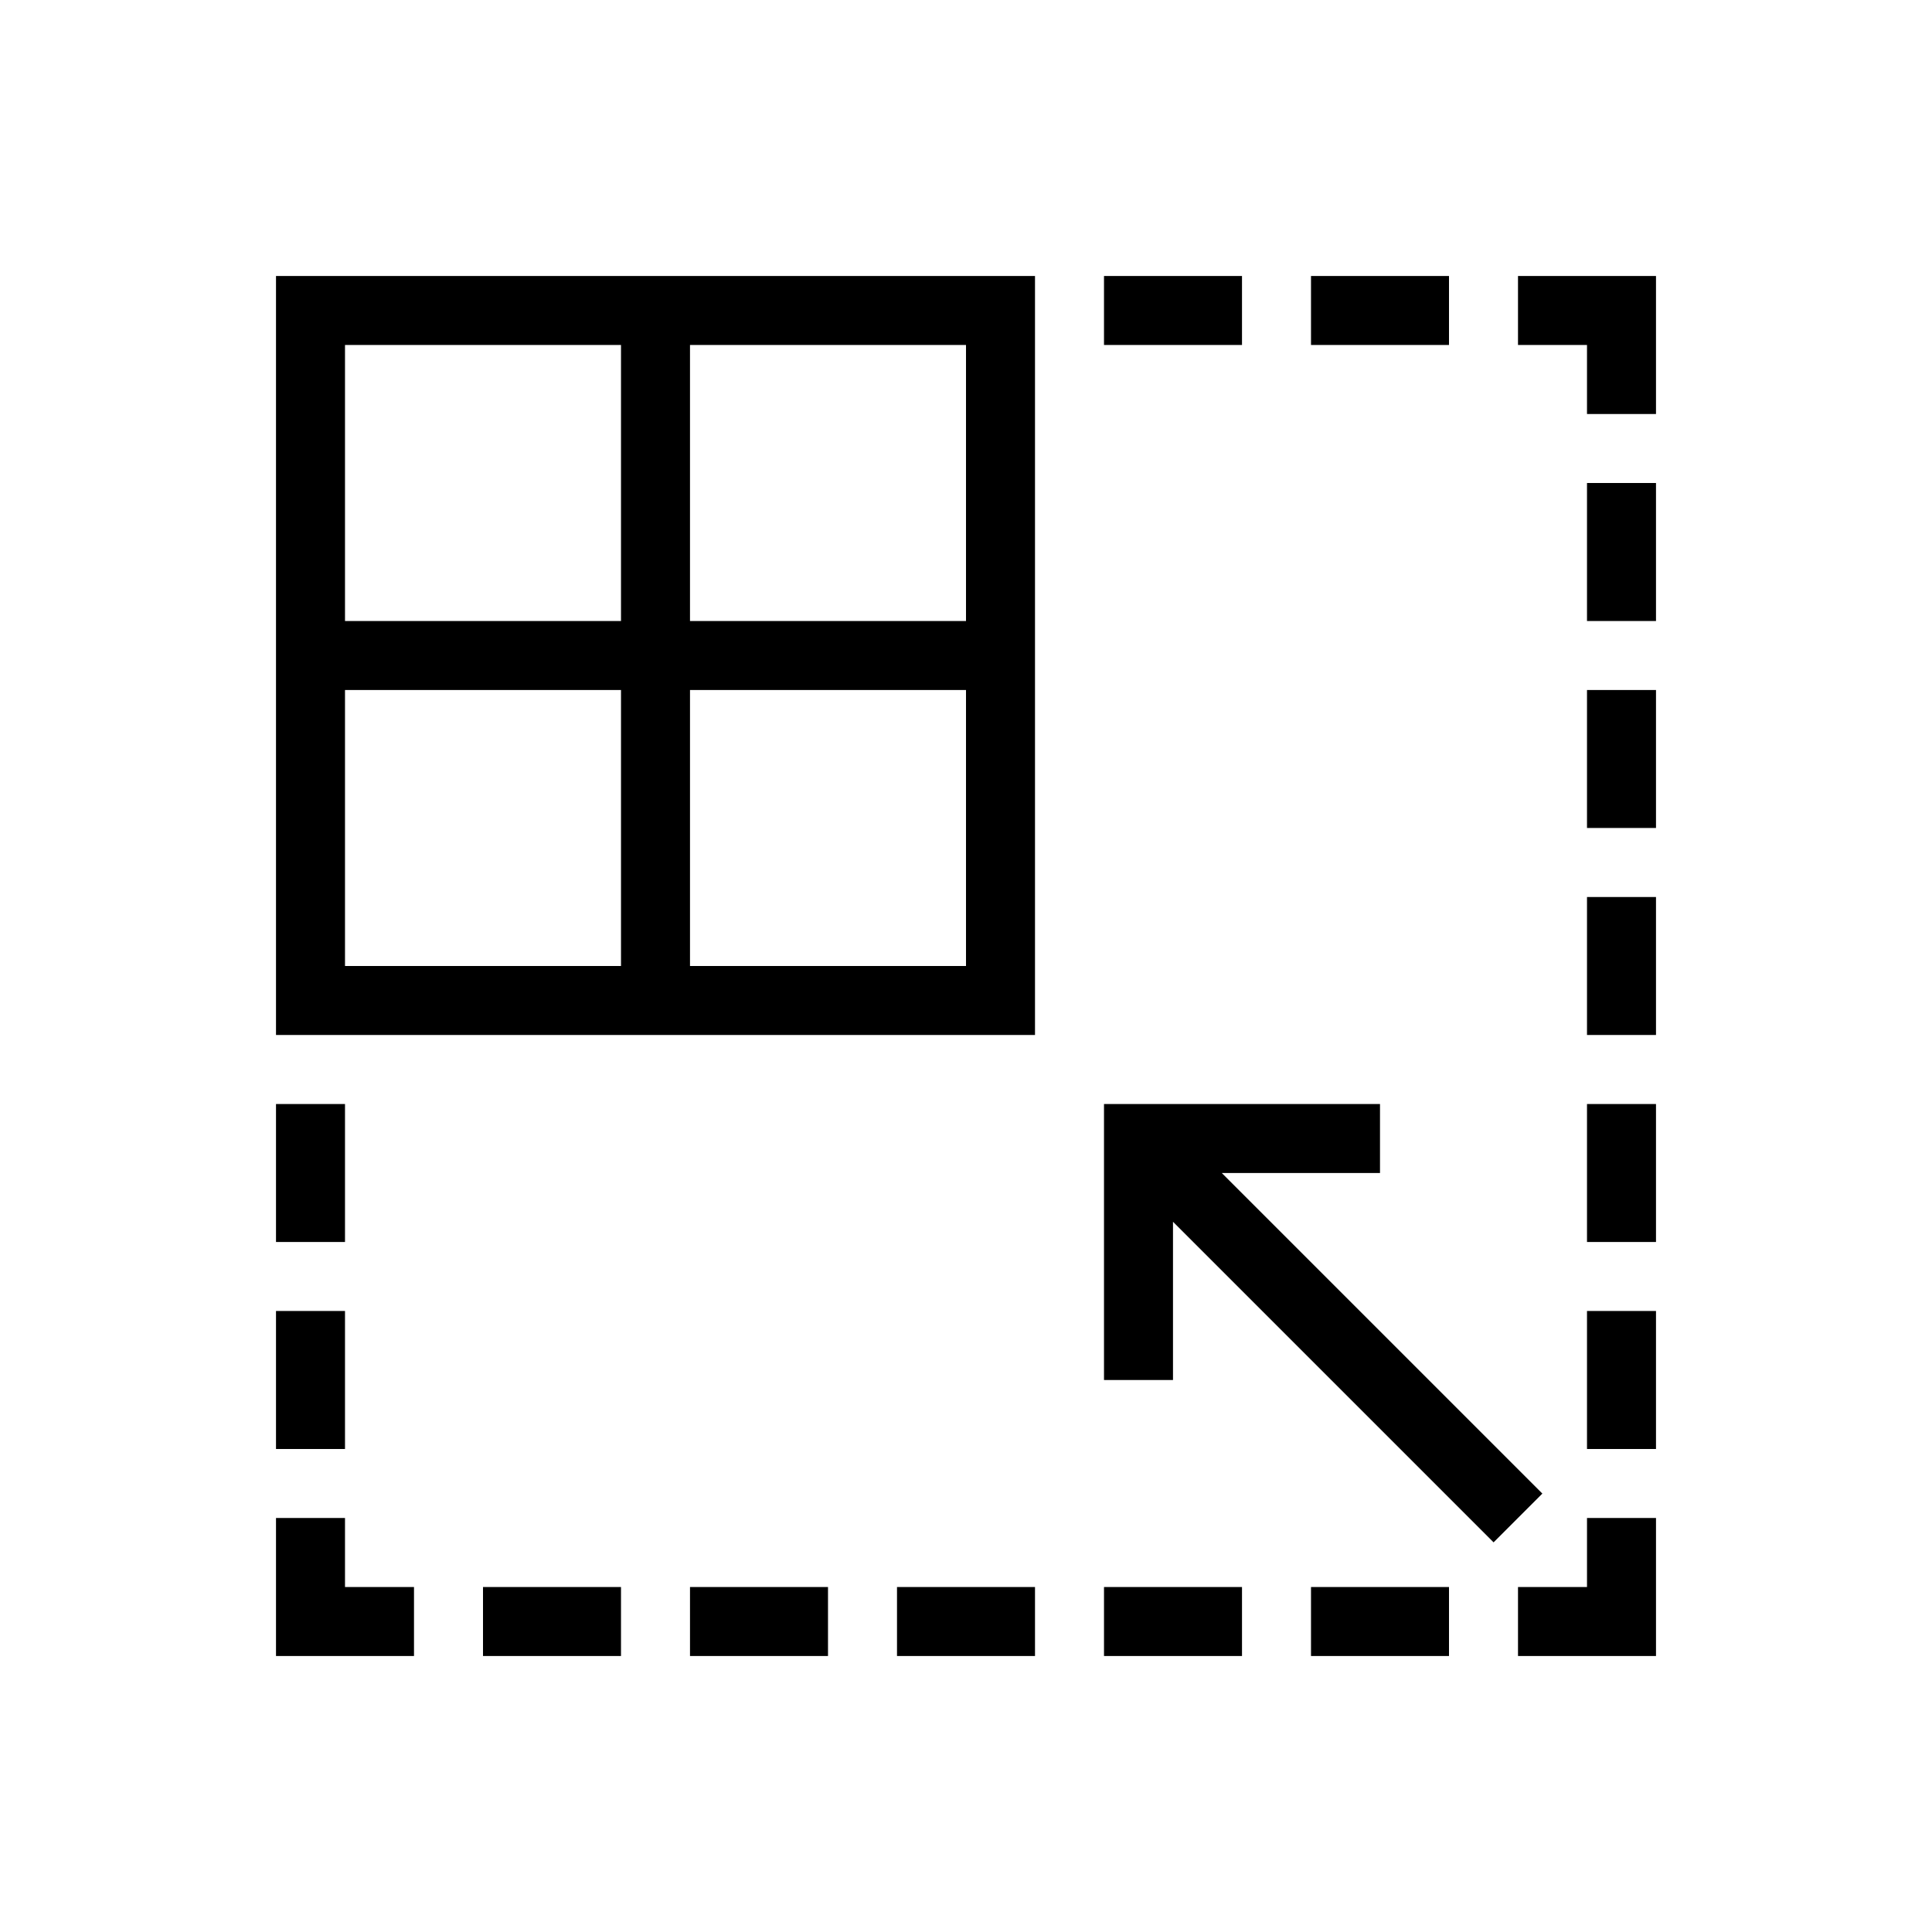 <svg xmlns="http://www.w3.org/2000/svg" width="28" height="28" fill="none"><path fill="#000" fill-rule="evenodd" d="M16 4h2v1h-2V4Zm1 13.707V20h-1v-4h4v1h-2.293l4.646 4.646-.707.707L17 17.707ZM21 4h-2v1h2V4Zm2 3h1v2h-1V7Zm-1-3h2v2h-1V5h-1V4Zm1 6h1v2h-1v-2Zm1 3h-1v2h1v-2Zm-1 3h1v2h-1v-2Zm1 3h-1v2h1v-2ZM4 16h1v2H4v-2Zm1 3H4v2h1v-2Zm14 4h2v1h-2v-1Zm4-1h1v2h-2v-1h1v-1Zm-7 1h2v1h-2v-1Zm-1 1v-1h-2v1h2Zm-5-1h2v1h-2v-1Zm-1 0H7v1h2v-1Zm-4-1H4v2h2v-1H5v-1Zm5-17h4v4h-4V5Zm0 5h4v4h-4v-4ZM9 5v4H5V5h4Zm0 5H5v4h4v-4ZM4 9v6h11V4H4v5Z" clip-rule="evenodd"/></svg>